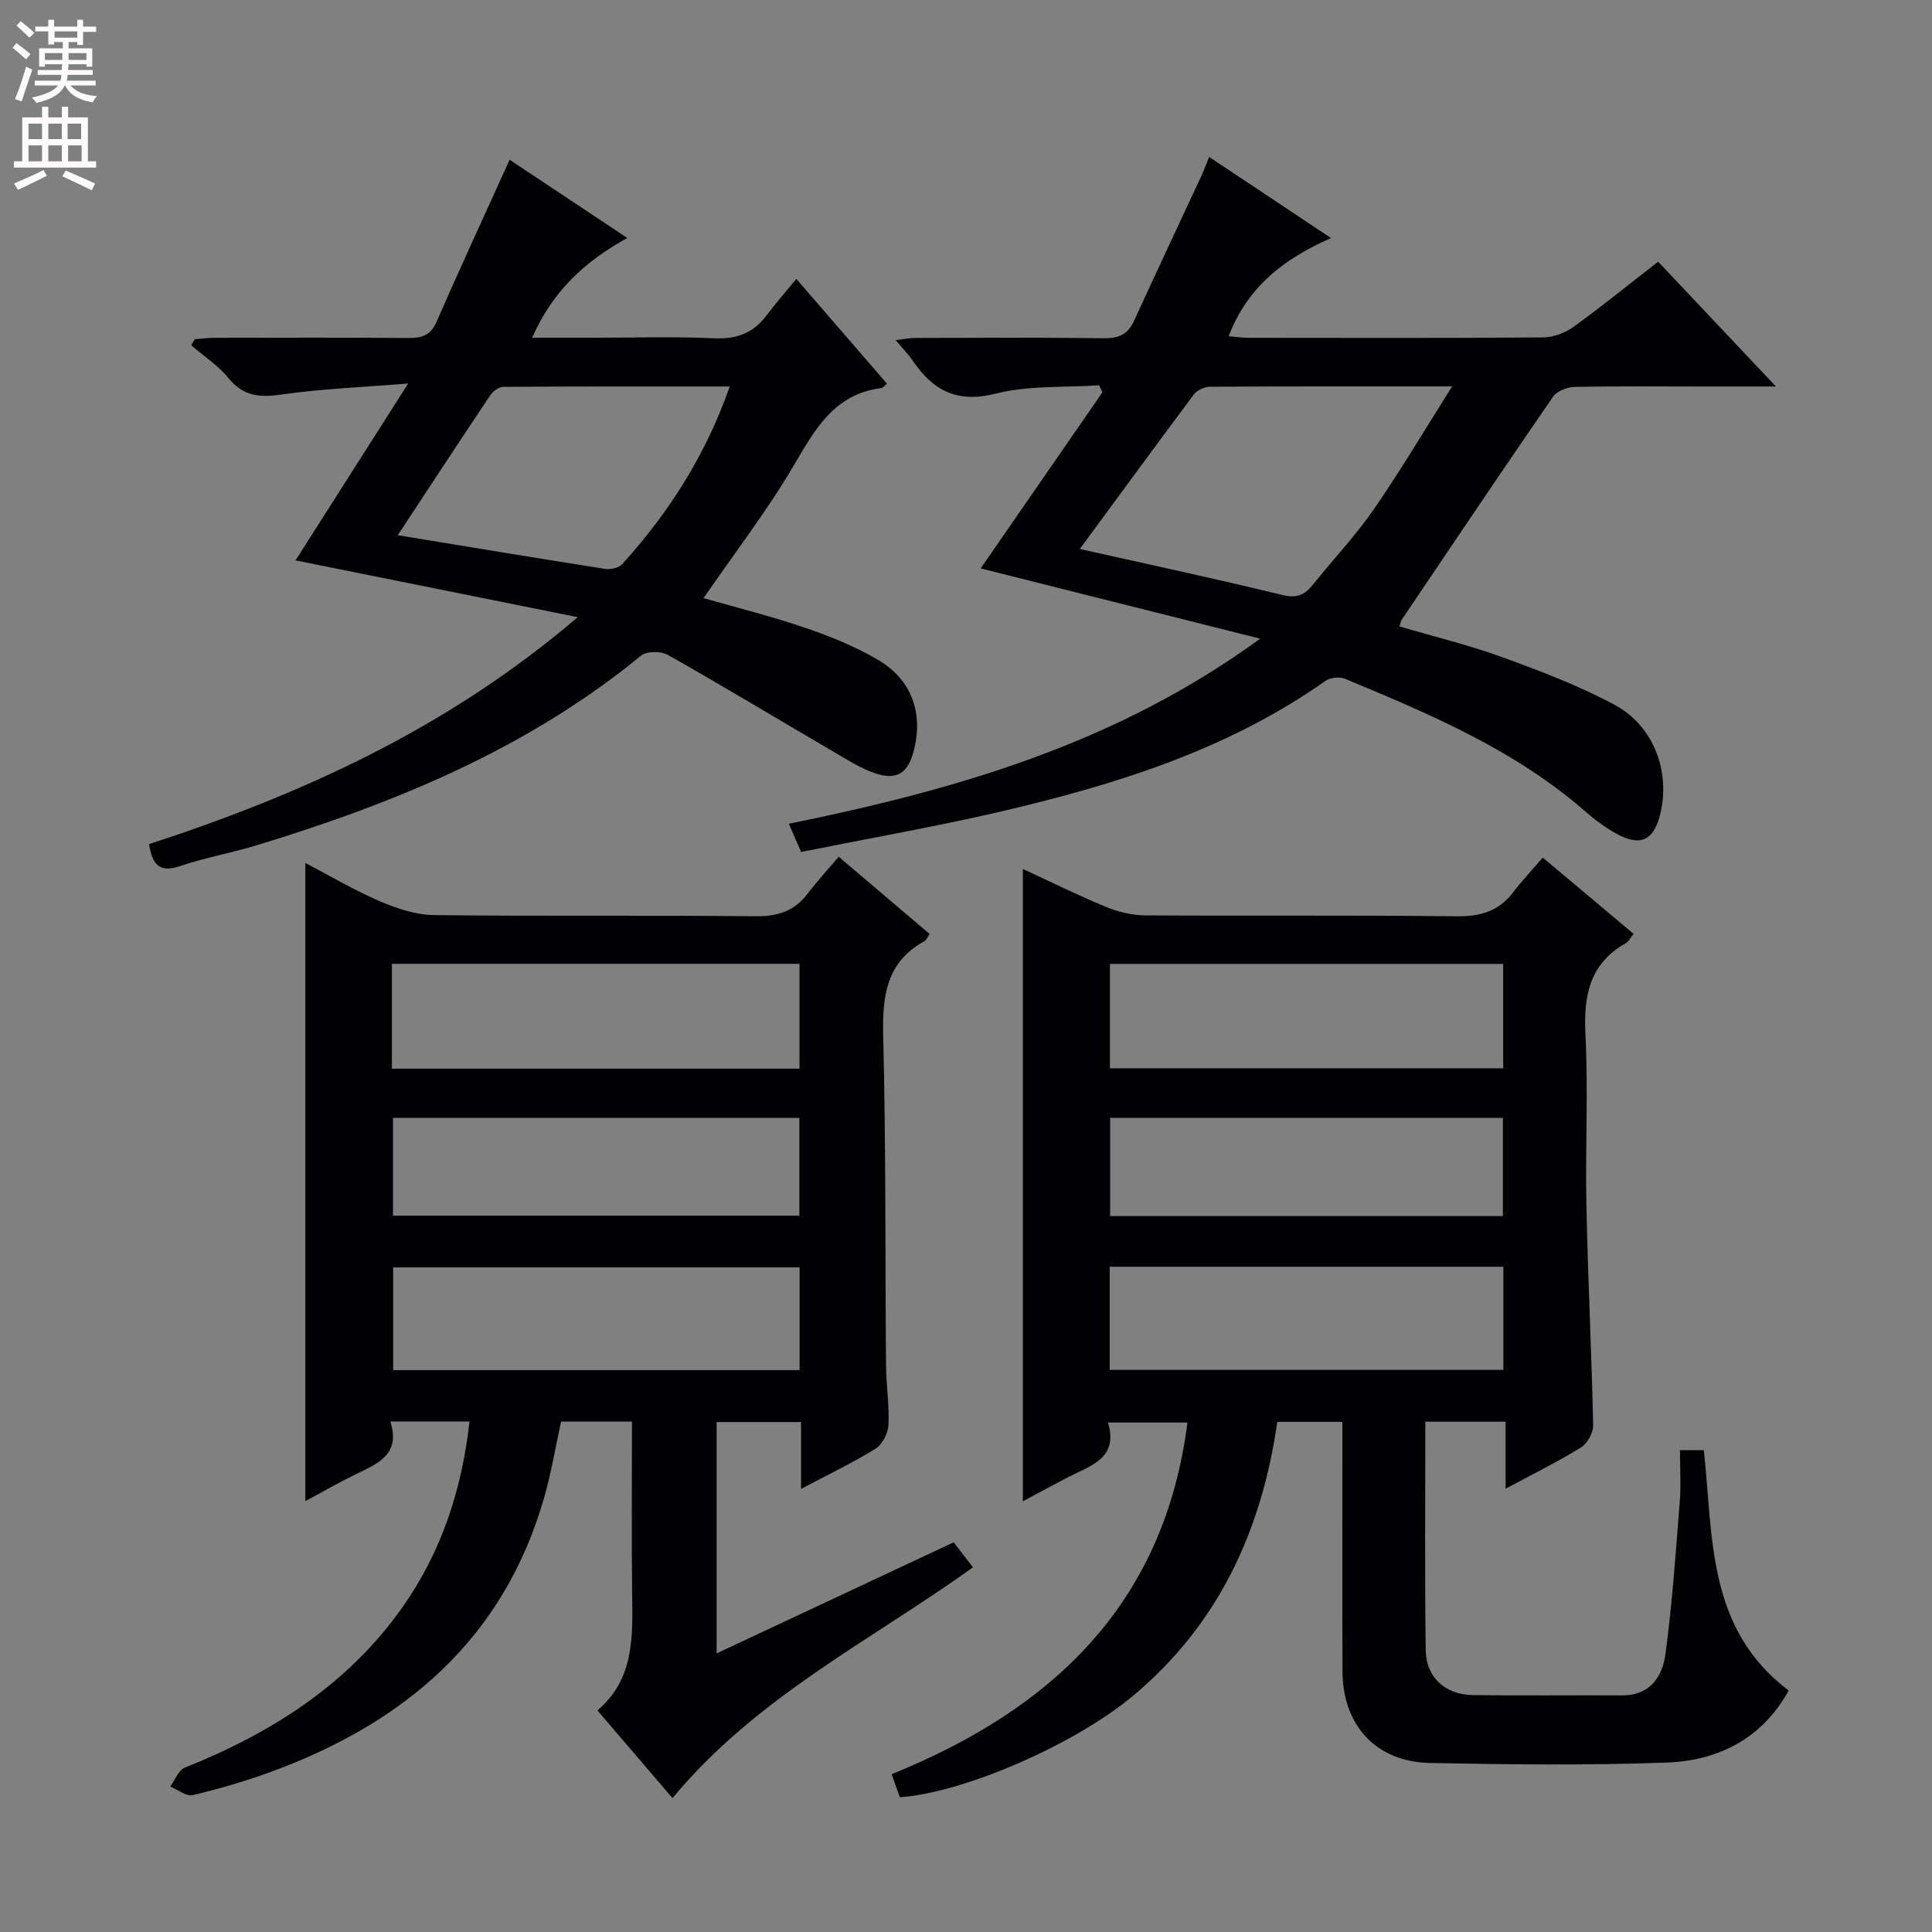 <svg enable-background="new 0 0 400 400" viewBox="0 0 400 400" xmlns="http://www.w3.org/2000/svg"><rect x="0" y="0" width="400" height="400" fill="#808080" stroke="none"/><g fill="#010103"><path d="m295.1 294.35c0 16.06-.14 31.7.08 47.33.08 5.62 4.07 9.19 9.76 9.27 10.33.14 20.66.01 30.99.06 5.72.02 8.25-3.94 8.87-8.46 1.43-10.51 2.14-21.12 2.98-31.7.27-3.44.04-6.92.04-10.6h4.94c1.97 17.92.53 36.9 17.57 49.75-5.47 9.91-14.49 14.52-25.23 14.92-16.31.6-32.66.41-48.98.09-11.19-.22-18.11-7.74-18.17-18.94-.07-15.33-.02-30.66-.02-45.99 0-1.8 0-3.6 0-5.7-4.68 0-8.91 0-13.48 0-3.23 22.52-12.2 42-29.96 56.8-11.92 9.93-34.72 19.94-48.18 20.93-.5-1.39-1.02-2.88-1.7-4.78 33.23-13.47 56.43-35.15 61.24-72.81-5.4 0-10.57 0-16.45 0 2.26 7.5-3.75 8.96-8.51 11.44-3.07 1.6-6.11 3.26-9.12 4.87 0-43.66 0-87.09 0-130.92 5.55 2.56 11.3 5.41 17.21 7.85 2.53 1.04 5.4 1.74 8.11 1.76 21.5.14 42.99-.07 64.49.19 4.9.06 8.69-1.03 11.69-4.95 1.81-2.37 3.87-4.56 6.14-7.21 6.69 5.62 12.63 10.6 18.8 15.79-.61.77-.97 1.58-1.6 1.93-7.54 4.26-8.77 10.9-8.36 18.96.59 11.8-.05 23.66.2 35.48.32 15.13 1.07 30.24 1.4 45.37.03 1.56-1.21 3.79-2.54 4.61-4.77 2.95-9.84 5.44-15.59 8.53 0-4.92 0-9.26 0-13.87-5.77 0-10.85 0-16.62 0zm16.12-94.78c-27.36 0-54.35 0-81.42 0v21.61h81.42c0-7.48 0-14.54 0-21.61zm-81.47 84.05h81.5c0-7.31 0-14.23 0-21.35-27.28 0-54.22 0-81.5 0zm81.41-31.84c0-6.92 0-13.62 0-20.34-27.32 0-54.21 0-81.32 0v20.34z"/><path d="m97.2 294.3c-5.83 0-10.77 0-16.38 0 2.19 6.87-2.66 8.74-7.22 10.96-3.41 1.65-6.7 3.56-10.38 5.53 0-44.12 0-87.75 0-132.12 5.19 2.71 10.13 5.65 15.37 7.9 3.54 1.52 7.49 2.85 11.28 2.89 22.16.27 44.33 0 66.49.24 4.57.05 8.04-1 10.81-4.63 2.01-2.63 4.26-5.08 6.47-7.69 6.94 5.89 12.87 10.93 18.82 15.98-.47.69-.66 1.27-1.04 1.48-8.02 4.4-8.77 11.52-8.56 19.82.57 22.65.39 45.32.58 67.97.03 4.15.71 8.31.5 12.44-.08 1.71-1.29 4.01-2.7 4.89-4.75 2.94-9.82 5.35-15.39 8.3 0-4.98 0-9.24 0-13.84-5.99 0-11.55 0-17.48 0v47.9c16.36-7.67 32.54-15.25 49.08-23 1.35 1.75 2.62 3.4 4 5.18-21.31 15.26-44.93 26.91-62.22 47.78-5.06-5.91-10.09-11.79-15.54-18.16 7.65-6.45 7.31-15.3 7.19-24.19-.15-11.78-.04-23.56-.04-35.6-5.18 0-9.79 0-14.68 0-1.16 5.3-2.04 10.69-3.55 15.9-8.42 29.21-28.93 46.49-56.48 56.6-5.29 1.94-10.74 3.53-16.22 4.83-1.34.32-3.1-1.14-4.66-1.78.99-1.34 1.69-3.38 3-3.9 17.96-7.2 33.81-17.2 45.14-33.31 7.99-11.39 12.23-24.16 13.81-38.37zm-16.06-73.04h84.39c0-7.38 0-14.44 0-21.71-28.28 0-56.27 0-84.39 0zm84.41 41.14c-28.25 0-56.23 0-84.15 0v21.27h84.15c0-7.22 0-14.13 0-21.27zm-84.19-30.96v20.25h84.14c0-6.87 0-13.43 0-20.25-28.2 0-56.07 0-84.14 0z"/><path d="m165.86 176.39c-.97-2.24-1.67-3.86-2.54-5.84 34.59-7.03 67.72-16.53 97.58-38.32-20.07-5.05-38.91-9.78-57.86-14.55 8.45-12.22 16.83-24.34 25.2-36.45-.23-.49-.46-.98-.68-1.46-7.15.49-14.54-.01-21.37 1.72-7.99 2.02-12.97-.58-17.18-6.76-.92-1.35-2.09-2.54-3.58-4.32 1.72-.19 2.92-.44 4.12-.44 13-.03 25.99-.12 38.99.06 3.06.04 4.95-.77 6.24-3.58 4.56-9.97 9.24-19.89 13.86-29.83.55-1.19 1-2.42 1.7-4.13 8.38 5.58 16.49 10.98 25.23 16.8-9.74 4.29-17.27 10.06-21.19 20.32 1.65.14 2.87.33 4.1.33 20.33.02 40.65.08 60.98-.08 2.11-.02 4.53-.9 6.25-2.14 5.91-4.26 11.57-8.87 17.59-13.54 8.02 8.5 15.76 16.7 24.39 25.84-5.64 0-10.19 0-14.74 0-9 0-18-.1-26.99.09-1.52.03-3.63.87-4.44 2.05-10.56 15.32-20.93 30.76-31.34 46.19-.18.26-.21.62-.43 1.35 7.08 2.08 14.28 3.82 21.19 6.33 7.93 2.88 15.91 5.9 23.32 9.88 8.08 4.34 11.52 13.67 9.55 22.32-1.33 5.82-4.14 7.19-9.32 4.28-2.16-1.21-4.21-2.7-6.07-4.34-14.64-12.85-32.27-20.28-49.94-27.63-1.13-.47-3.07-.27-4.06.43-20.37 14.37-43.65 21.56-67.51 27.12-13.38 3.1-26.94 5.47-41.05 8.3zm57.7-62.73c14.49 3.25 28.27 6.19 41.94 9.53 3.03.74 4.65-.04 6.36-2.18 4.16-5.19 8.77-10.07 12.54-15.52 5.52-7.97 10.46-16.33 16.25-25.49-17.87 0-34.01-.03-50.16.07-1.13.01-2.65.72-3.31 1.6-7.76 10.37-15.4 20.83-23.62 31.99z"/><path d="m84.51 79.4c-9.7.79-18.01 1.1-26.2 2.28-4.49.65-7.87.41-10.95-3.34-2.16-2.64-5.16-4.6-7.78-6.87.26-.41.51-.83.77-1.24 1.39-.1 2.79-.29 4.18-.29 13.33-.02 26.66-.07 39.99.04 2.76.02 4.61-.49 5.84-3.31 4.85-11.08 9.93-22.06 15.15-33.59 7.44 4.94 15.64 10.39 24.37 16.19-8.79 4.85-15.47 10.98-19.7 20.66h12.18c8.5 0 17.01-.28 25.49.11 4.61.21 8.04-1.03 10.78-4.65 1.9-2.51 3.97-4.88 6.24-7.65 6.88 7.95 12.82 14.82 18.77 21.7-.61.5-.85.87-1.13.9-9.8 1.21-13.77 8.56-18.23 16.13-5.54 9.41-12.26 18.12-18.62 27.36 6.98 2.01 14.2 3.8 21.2 6.2 5.14 1.76 10.28 3.85 14.95 6.6 7.01 4.12 9.4 11.11 7.35 18.89-1.21 4.62-3.54 6.11-8.1 4.54-2.78-.96-5.36-2.59-7.93-4.09-11.62-6.8-23.16-13.76-34.87-20.39-1.42-.8-4.39-.79-5.55.17-23.48 19.26-50.88 30.51-79.52 39.24-5.24 1.6-10.68 2.55-15.86 4.31-4.2 1.43-5.79-.13-6.47-4.53 31.72-10.36 61.81-23.96 88.75-46.99-20.02-4.03-38.82-7.82-58.42-11.76 7.68-12.05 15.03-23.59 23.32-36.62zm-2.16 31.41c14.7 2.41 28.76 4.75 42.85 6.96 1.15.18 2.88-.16 3.59-.94 9.68-10.66 17.31-22.59 22.3-36.81-15.97 0-31.41-.03-46.85.07-.92.01-2.15.87-2.7 1.69-6.28 9.37-12.47 18.82-19.19 29.03z"/></g><path d="m2.6 9.9.8-1c.9.7 1.9 1.4 2.9 2.3l-.9 1.1c-1.1-1-2-1.8-2.8-2.4zm.5 10.6c.9-2.1 1.6-4.3 2.3-6.7.4.2.8.4 1.3.6-.7 2.1-1.5 4.3-2.2 6.6zm.3-15.2.9-.9c1 .8 2 1.6 2.8 2.4l-1 1c-.9-.9-1.8-1.7-2.7-2.5zm12.6-1.2h1.2v1.4h2.7v1.1h-2.7v2.7h-1.2v-.6h-1.8v1.3h4.9v3.8h-1.2v-.5h-3.7c0 .4-.1.9-.1 1.2h5.1v1h-5.2c0 .5-.1.9-.2 1.2h6v1h-5.2c1.1 1.3 2.9 2 5.5 2.2-.4.4-.7.8-.9 1.3-2.9-.5-4.8-1.6-5.7-3.5h-.1c-.8 1.7-2.7 2.9-5.9 3.6-.2-.4-.6-.8-.9-1.1 2.8-.6 4.6-1.4 5.4-2.5h-4.8v-1h5.3c.1-.3.2-.7.2-1.2h-4.9v-1h5c0-.4 0-.8.1-1.2h-3.6v.5h-1.2v-3.8h4.9v-1.3h-1.8v.5h-1.2v-2.7h-2.7v-1h2.7v-1.4h1.2v1.4h4.8zm-6.7 8.3h3.6c0-.4 0-.9 0-1.4h-3.6zm1.9-4.6h4.8v-1.3h-4.7v1.3zm6.7 3.2h-3.7v1.4h3.7z" fill="#fcfafa"/><path d="m8.7 22.1h1.3v2.2h2.8v-2.2h1.3v2.2h4.1v9.1h1.7v1.3h-17v-1.3h1.7v-9.1h4.1zm.3 13.1.7 1.2c-1.8.9-3.8 1.9-6 2.9-.2-.4-.5-.8-.8-1.3 2.3-1 4.4-1.9 6.1-2.8zm-3.1-6.4h2.8v-3.2h-2.8zm0 4.6h2.8v-3.3h-2.8zm4.1-4.6h2.8v-3.2h-2.8zm0 4.6h2.8v-3.3h-2.8zm3.6 1.9c2.1.9 4.1 1.8 6.1 2.7l-.7 1.4c-2.2-1.1-4.2-2-6.1-2.9zm3.2-9.7h-2.8v3.2h2.8zm-2.7 7.8h2.8v-3.3h-2.8z" fill="#fcfafa"/></svg>